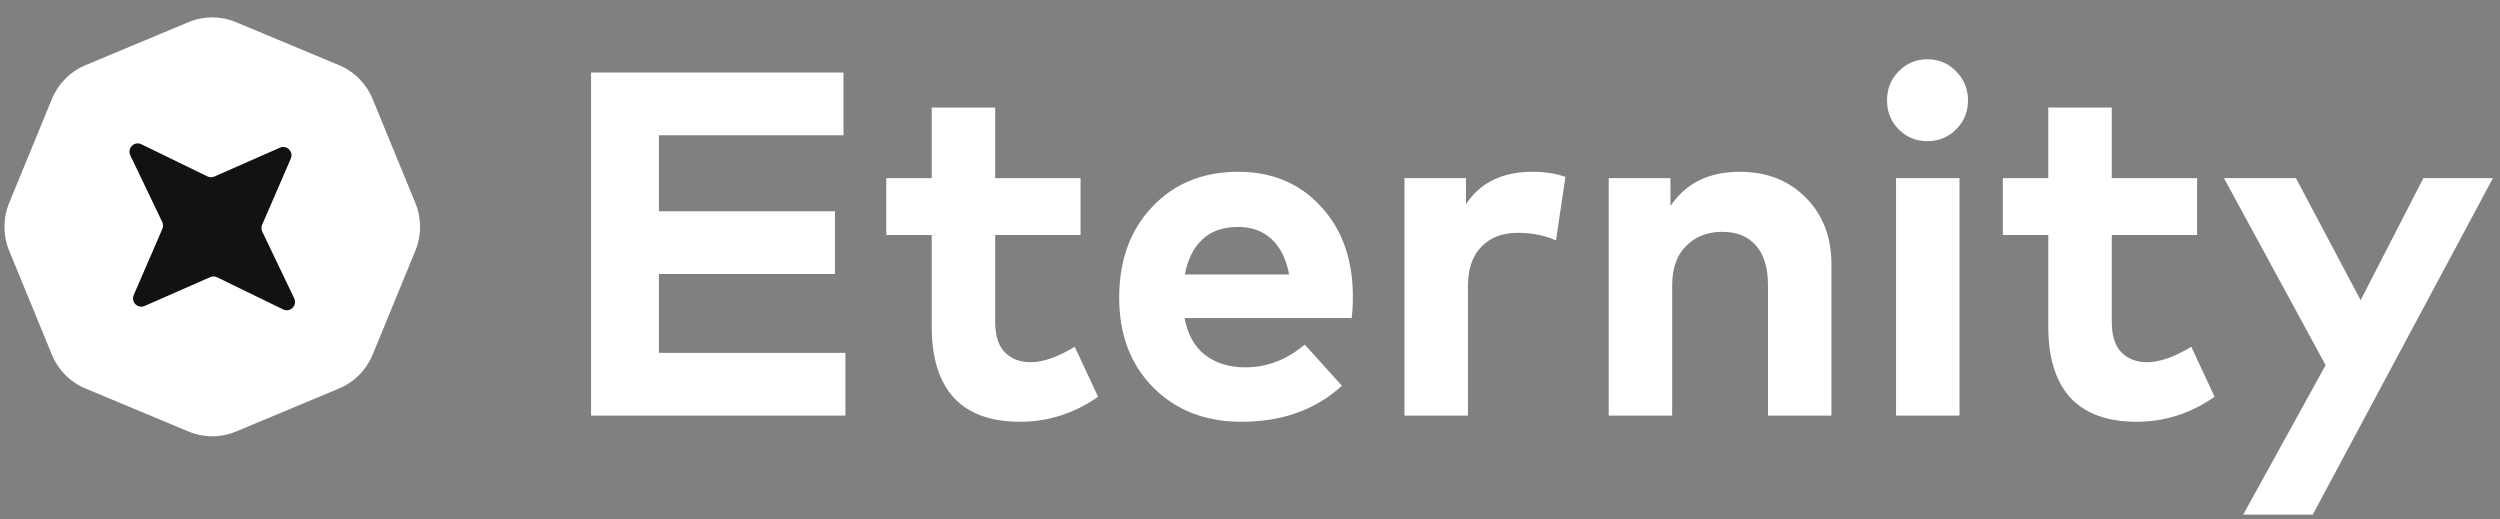 <svg width="183" height="38" viewBox="0 0 183 38" fill="none" xmlns="http://www.w3.org/2000/svg">
<rect x="0" y="0" width="183" height="38" fill="#808080" stroke="none"/>
<g clip-path="url(#clip0_145_30)">
<path d="M61.884 30.424H43.266V5.309H61.742V9.902H48.232V15.463H61.119V20.055H48.232V25.832H61.884V30.424ZM79.097 17.203H72.849V23.553C72.849 24.57 73.087 25.317 73.561 25.796C74.036 26.274 74.659 26.513 75.43 26.513C76.356 26.513 77.436 26.137 78.669 25.383L80.378 29.043C78.634 30.263 76.729 30.873 74.665 30.873C72.529 30.873 70.915 30.287 69.823 29.115C68.743 27.931 68.203 26.203 68.203 23.93V17.203H64.875V13.041H68.203V7.874H72.849V13.041H79.097V17.203ZM90.646 12.575C93.126 12.575 95.144 13.424 96.698 15.122C98.253 16.808 99.03 19.003 99.03 21.706C99.03 22.304 99 22.83 98.941 23.284H86.713C86.938 24.492 87.442 25.395 88.225 25.993C89.021 26.591 89.994 26.89 91.145 26.89C92.746 26.89 94.201 26.334 95.505 25.222L98.229 28.236C96.306 29.994 93.856 30.873 90.878 30.873C88.232 30.873 86.078 30.035 84.416 28.361C82.755 26.687 81.924 24.492 81.924 21.777C81.924 19.051 82.732 16.838 84.345 15.14C85.959 13.43 88.06 12.575 90.646 12.575ZM90.611 16.611C89.531 16.611 88.665 16.916 88.012 17.526C87.371 18.124 86.944 18.979 86.73 20.091H94.366C94.153 18.967 93.725 18.106 93.085 17.508C92.444 16.91 91.62 16.611 90.611 16.611ZM112.171 12.575C113.096 12.575 113.903 12.7 114.591 12.951L113.897 17.598C113.067 17.227 112.13 17.041 111.085 17.041C109.981 17.041 109.098 17.382 108.433 18.064C107.78 18.734 107.454 19.696 107.454 20.952V30.424H102.808V13.041H107.311V14.943C108.356 13.364 109.976 12.575 112.171 12.575ZM127.351 12.575C129.321 12.575 130.928 13.202 132.174 14.458C133.433 15.714 134.061 17.346 134.061 19.356V30.424H129.415V20.863C129.415 19.607 129.125 18.644 128.543 17.974C127.962 17.305 127.132 16.97 126.051 16.97C124.996 16.97 124.124 17.311 123.435 17.992C122.747 18.662 122.403 19.631 122.403 20.898V30.424H117.757V13.041H122.278V15.086C123.394 13.412 125.085 12.575 127.351 12.575ZM143.435 30.424H138.79V13.041H143.435V30.424ZM138.985 5.219C139.555 4.633 140.255 4.34 141.086 4.34C141.916 4.34 142.617 4.633 143.186 5.219C143.767 5.805 144.058 6.517 144.058 7.354C144.058 8.191 143.767 8.897 143.186 9.471C142.617 10.045 141.916 10.332 141.086 10.332C140.255 10.332 139.555 10.045 138.985 9.471C138.416 8.897 138.131 8.191 138.131 7.354C138.131 6.505 138.416 5.793 138.985 5.219ZM160.828 17.203H154.581V23.553C154.581 24.57 154.818 25.317 155.292 25.796C155.767 26.274 156.39 26.513 157.161 26.513C158.087 26.513 159.167 26.137 160.401 25.383L162.11 29.043C160.365 30.263 158.461 30.873 156.396 30.873C154.26 30.873 152.647 30.287 151.555 29.115C150.475 27.931 149.935 26.203 149.935 23.93V17.203H146.606V13.041H149.935V7.874H154.581V13.041H160.828V17.203ZM169.292 37.672H164.201L170.235 26.729L162.795 13.041H168.064L172.798 21.975L177.39 13.041H182.481L169.292 37.672Z" fill="white"/>
<path d="M13.804 1.62C14.914 1.157 16.161 1.157 17.271 1.62L24.824 4.774C25.934 5.237 26.816 6.126 27.275 7.245L30.404 14.858C30.863 15.976 30.863 17.233 30.404 18.352L27.275 25.965C26.816 27.084 25.934 27.973 24.824 28.436L17.271 31.59C16.161 32.053 14.914 32.053 13.804 31.59L6.251 28.436C5.141 27.973 4.26 27.084 3.8 25.965L0.671 18.352C0.212 17.233 0.212 15.976 0.671 14.858L3.8 7.245C4.26 6.126 5.141 5.237 6.251 4.774L13.804 1.62Z" fill="white"/>
<path d="M9.539 11.371C9.29 10.852 9.83 10.308 10.345 10.558L15.182 12.913C15.341 12.99 15.525 12.994 15.686 12.923L20.49 10.811C20.993 10.59 21.504 11.105 21.285 11.612L19.19 16.454C19.12 16.617 19.123 16.803 19.2 16.962L21.536 21.838C21.784 22.357 21.244 22.902 20.729 22.651L15.892 20.297C15.733 20.219 15.549 20.216 15.388 20.287L10.584 22.398C10.081 22.62 9.57 22.104 9.789 21.597L11.884 16.755C11.954 16.592 11.951 16.407 11.874 16.247L9.539 11.371Z" fill="#121212"/>
</g>
<defs>
<clipPath id="clip0_145_30">
<rect width="183" height="37" fill="white" transform="translate(0 0.809)"/>
</clipPath>
</defs>
</svg>
